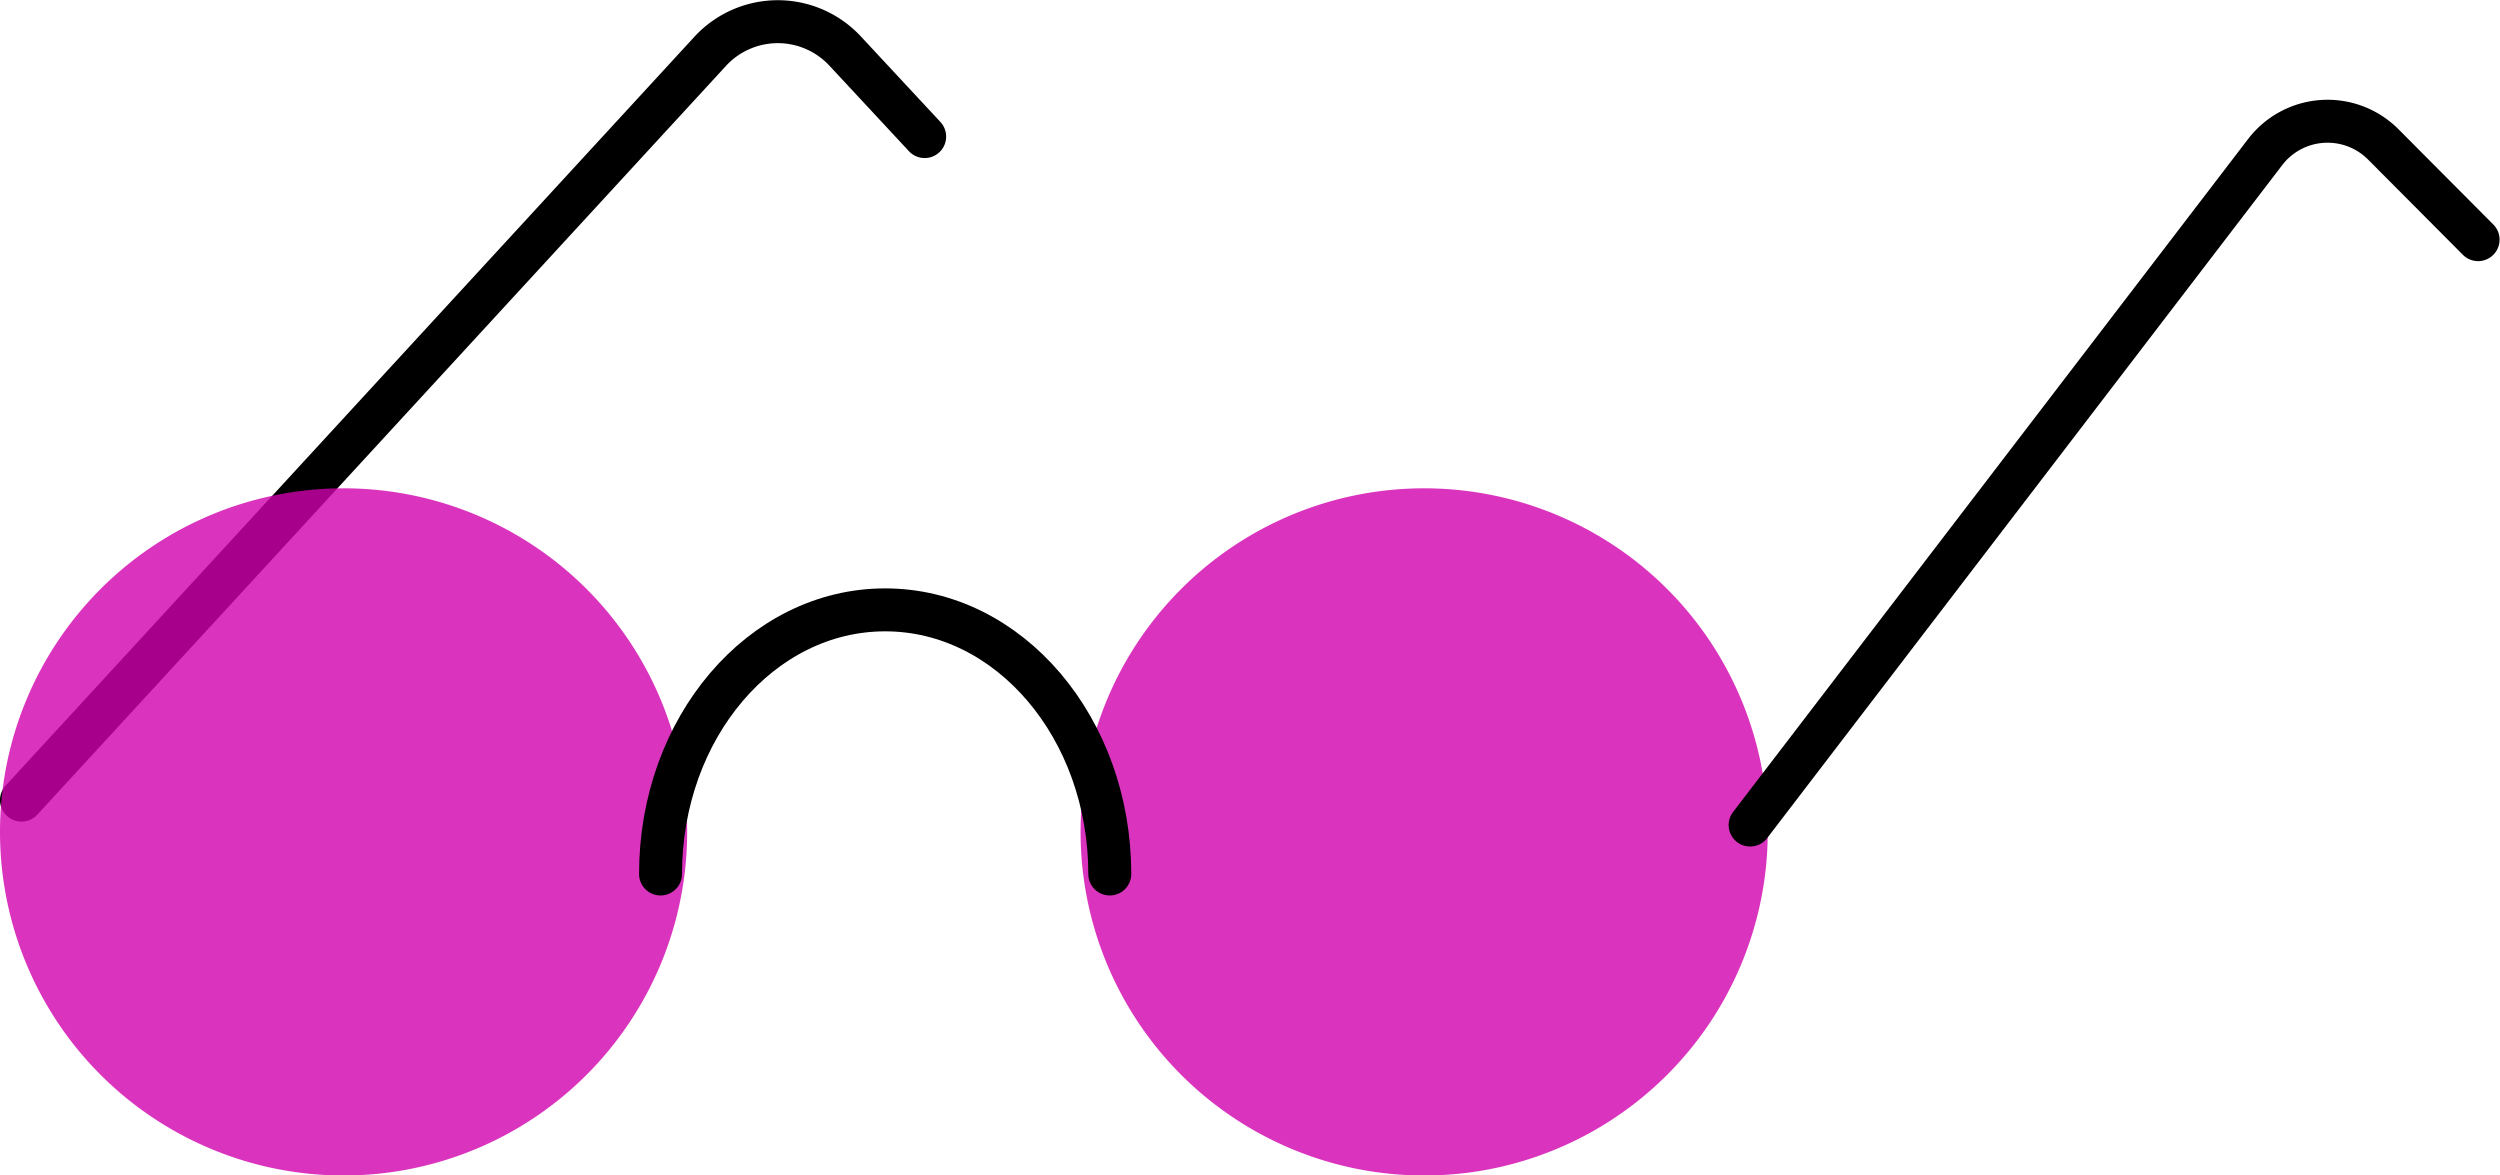 <svg id="Layer_1" data-name="Layer 1" xmlns="http://www.w3.org/2000/svg" viewBox="0 0 58.21 27.37"><defs><style>.cls-1,.cls-4{fill:none;stroke:#000;stroke-linecap:round;}.cls-1{stroke-miterlimit:10;}.cls-2{opacity:0.8;}.cls-3{fill:#d100ae;}.cls-4{stroke-linejoin:round;}</style></defs><title>nav-glasses</title><path class="cls-1" d="M.5,18.63,16.55,1.18a2.14,2.14,0,0,1,3.12,0l1.86,2"/><g class="cls-2"><path class="cls-3" d="M8,27.37a8,8,0,1,1,8-8A8,8,0,0,1,8,27.37Z"/></g><g class="cls-2"><path class="cls-3" d="M33.16,27.37a8,8,0,1,1,8-8A8,8,0,0,1,33.16,27.37Z"/></g><path class="cls-4" d="M15.38,20.35c0-3.4,2.34-6.15,5.23-6.15s5.23,2.75,5.23,6.15"/><path class="cls-1" d="M40.75,19.21l12-15.68a1.83,1.83,0,0,1,2.73-.18l2.22,2.23"/></svg>